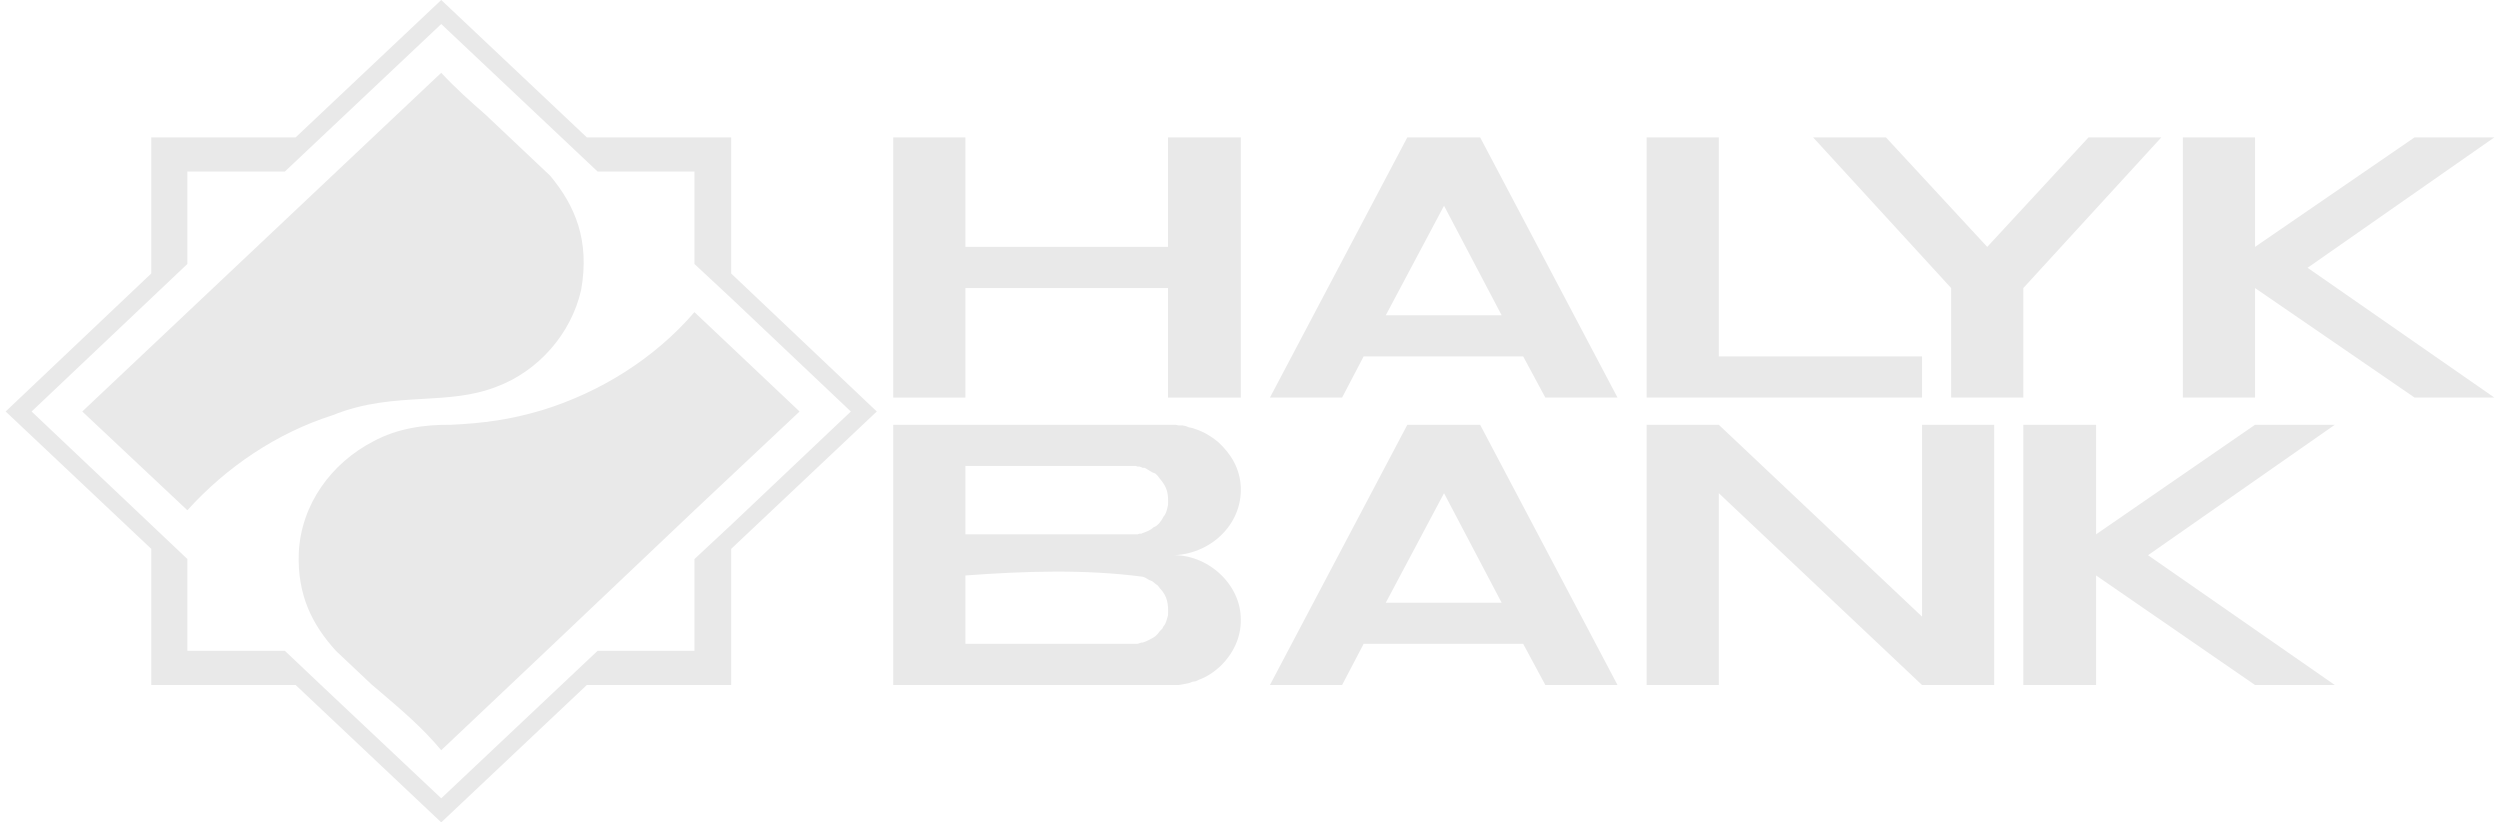 <svg width="152" height="50" viewBox="0 0 152 50" fill="none" xmlns="http://www.w3.org/2000/svg">
<path fill-rule="evenodd" clip-rule="evenodd" d="M91.3 36.645L87.797 29.985L84.256 36.645H91.3ZM58.697 34.988V39.145H69.167L69.398 39.068H69.475C69.711 39.002 69.915 38.876 70.129 38.76L70.245 38.683L70.399 38.529L70.514 38.375L70.668 38.221L70.745 38.069C70.912 37.898 70.944 37.627 71.015 37.414C71.046 36.764 70.996 36.255 70.514 35.759L70.399 35.605L70.245 35.49L70.052 35.336L69.86 35.259L69.668 35.143L69.591 35.105L69.475 35.065C65.953 34.603 62.332 34.722 58.697 34.988ZM58.697 28.329V32.486H69.167L69.283 32.448H69.398L69.475 32.409C69.706 32.326 69.953 32.241 70.129 32.063C70.402 31.979 70.622 31.654 70.745 31.408C70.919 31.225 70.957 30.948 71.015 30.715C71.044 30.023 70.987 29.647 70.514 29.099L70.399 28.945L70.245 28.791L70.052 28.714L69.668 28.483L69.591 28.444H69.475L69.398 28.406L69.283 28.367H69.167L69.052 28.328H58.697V28.329ZM100.115 25.827H104.503L116.859 37.49V25.828H121.247V41.648H116.859L104.503 29.985V41.648H100.115V25.828V25.827ZM130.601 33.756L141.955 25.828H137.105L127.443 32.487V25.828H123.017V41.648H127.443V34.988L137.105 41.647H141.955L130.599 33.756H130.601ZM132.718 8.352H137.106V15.011L146.806 8.352H151.656L140.301 16.281L151.656 24.172H146.806L137.106 17.513V24.172H132.718V8.353V8.352ZM123.018 17.513V24.172H118.63V17.514L110.238 8.353H114.665L120.824 15.012L126.983 8.353H131.409L123.018 17.514V17.513ZM100.115 8.352H104.503V21.67H116.859V24.172H100.115V8.353V8.352ZM87.797 12.509L91.3 19.168H84.256L87.797 12.509ZM93.956 24.172H98.344L89.992 8.352H85.565L77.212 24.172H81.6L82.909 21.67H92.609L93.956 24.172ZM54.309 8.352H58.697V15.011H71.015V8.353H75.441V24.173H71.015V17.514H58.697V24.173H54.309V8.353V8.352ZM54.309 25.827H71.477L71.669 25.866H71.9L72.093 25.905L72.285 25.982L72.478 26.021L72.709 26.098C73.199 26.263 73.653 26.535 74.056 26.867C74.867 27.612 75.38 28.491 75.441 29.601C75.538 31.947 73.523 33.74 71.246 33.758C73.392 33.677 75.457 35.496 75.441 37.684C75.459 38.755 74.969 39.758 74.21 40.494C73.812 40.861 73.374 41.161 72.862 41.341L72.709 41.418L72.478 41.456L72.285 41.533L72.093 41.572L71.9 41.61L71.669 41.648H54.309V25.828V25.827ZM81.6 41.647H77.212L85.565 25.827H89.992L98.344 41.647H93.956L92.609 39.145H82.909L81.6 41.647Z" fill="#E9E9E9"/>
<path fill-rule="evenodd" clip-rule="evenodd" d="M42.224 10.431V10.43H36.334L26.827 1.461L17.319 10.43H11.391V16.05L4.862 22.234L1.922 25.018L1.922 25.02L11.391 33.987V39.569H17.319L17.491 39.731L19.513 41.647L26.256 47.999L26.827 48.537L36.227 39.67L36.334 39.57H42.224V33.989L44.456 31.91L51.731 25.02L51.731 25.019L51.407 24.713L44.456 18.13L42.323 16.144L42.224 16.05L42.224 10.431ZM17.974 8.353H9.197V16.627L0.344 25.019L9.197 33.371V41.647H17.974L26.827 50L35.68 41.647H44.456V33.371L53.309 25.019L44.456 16.629V8.353H35.68L26.827 0L17.974 8.353ZM26.5 4.733L5.002 25.019L5.016 25.032L11.391 31.023V31.025C13.771 28.392 16.82 26.333 20.206 25.251C22.175 24.455 23.987 24.352 25.714 24.253C27.251 24.166 28.721 24.083 30.175 23.519C32.731 22.569 34.73 20.292 35.333 17.629C35.867 14.62 34.971 12.513 33.452 10.687L29.502 6.954C28.594 6.164 27.677 5.341 26.827 4.427L26.5 4.733ZM42.222 18.978C39.79 21.8 36.501 23.851 32.947 24.943C31.019 25.516 29.407 25.733 27.404 25.828C25.799 25.806 24.134 26.055 22.708 26.829C20.136 28.158 18.309 30.669 18.166 33.604C18.066 36.227 19.017 38.018 20.424 39.571L22.578 41.603C22.77 41.768 22.965 41.934 23.161 42.1C24.393 43.148 25.685 44.245 26.821 45.607L26.827 45.612L29.062 43.499L33.216 39.57L42.224 31.025L48.388 25.232L48.613 25.019L46.187 22.725L42.222 18.978Z" fill="#E9E9E9"/>
</svg>
